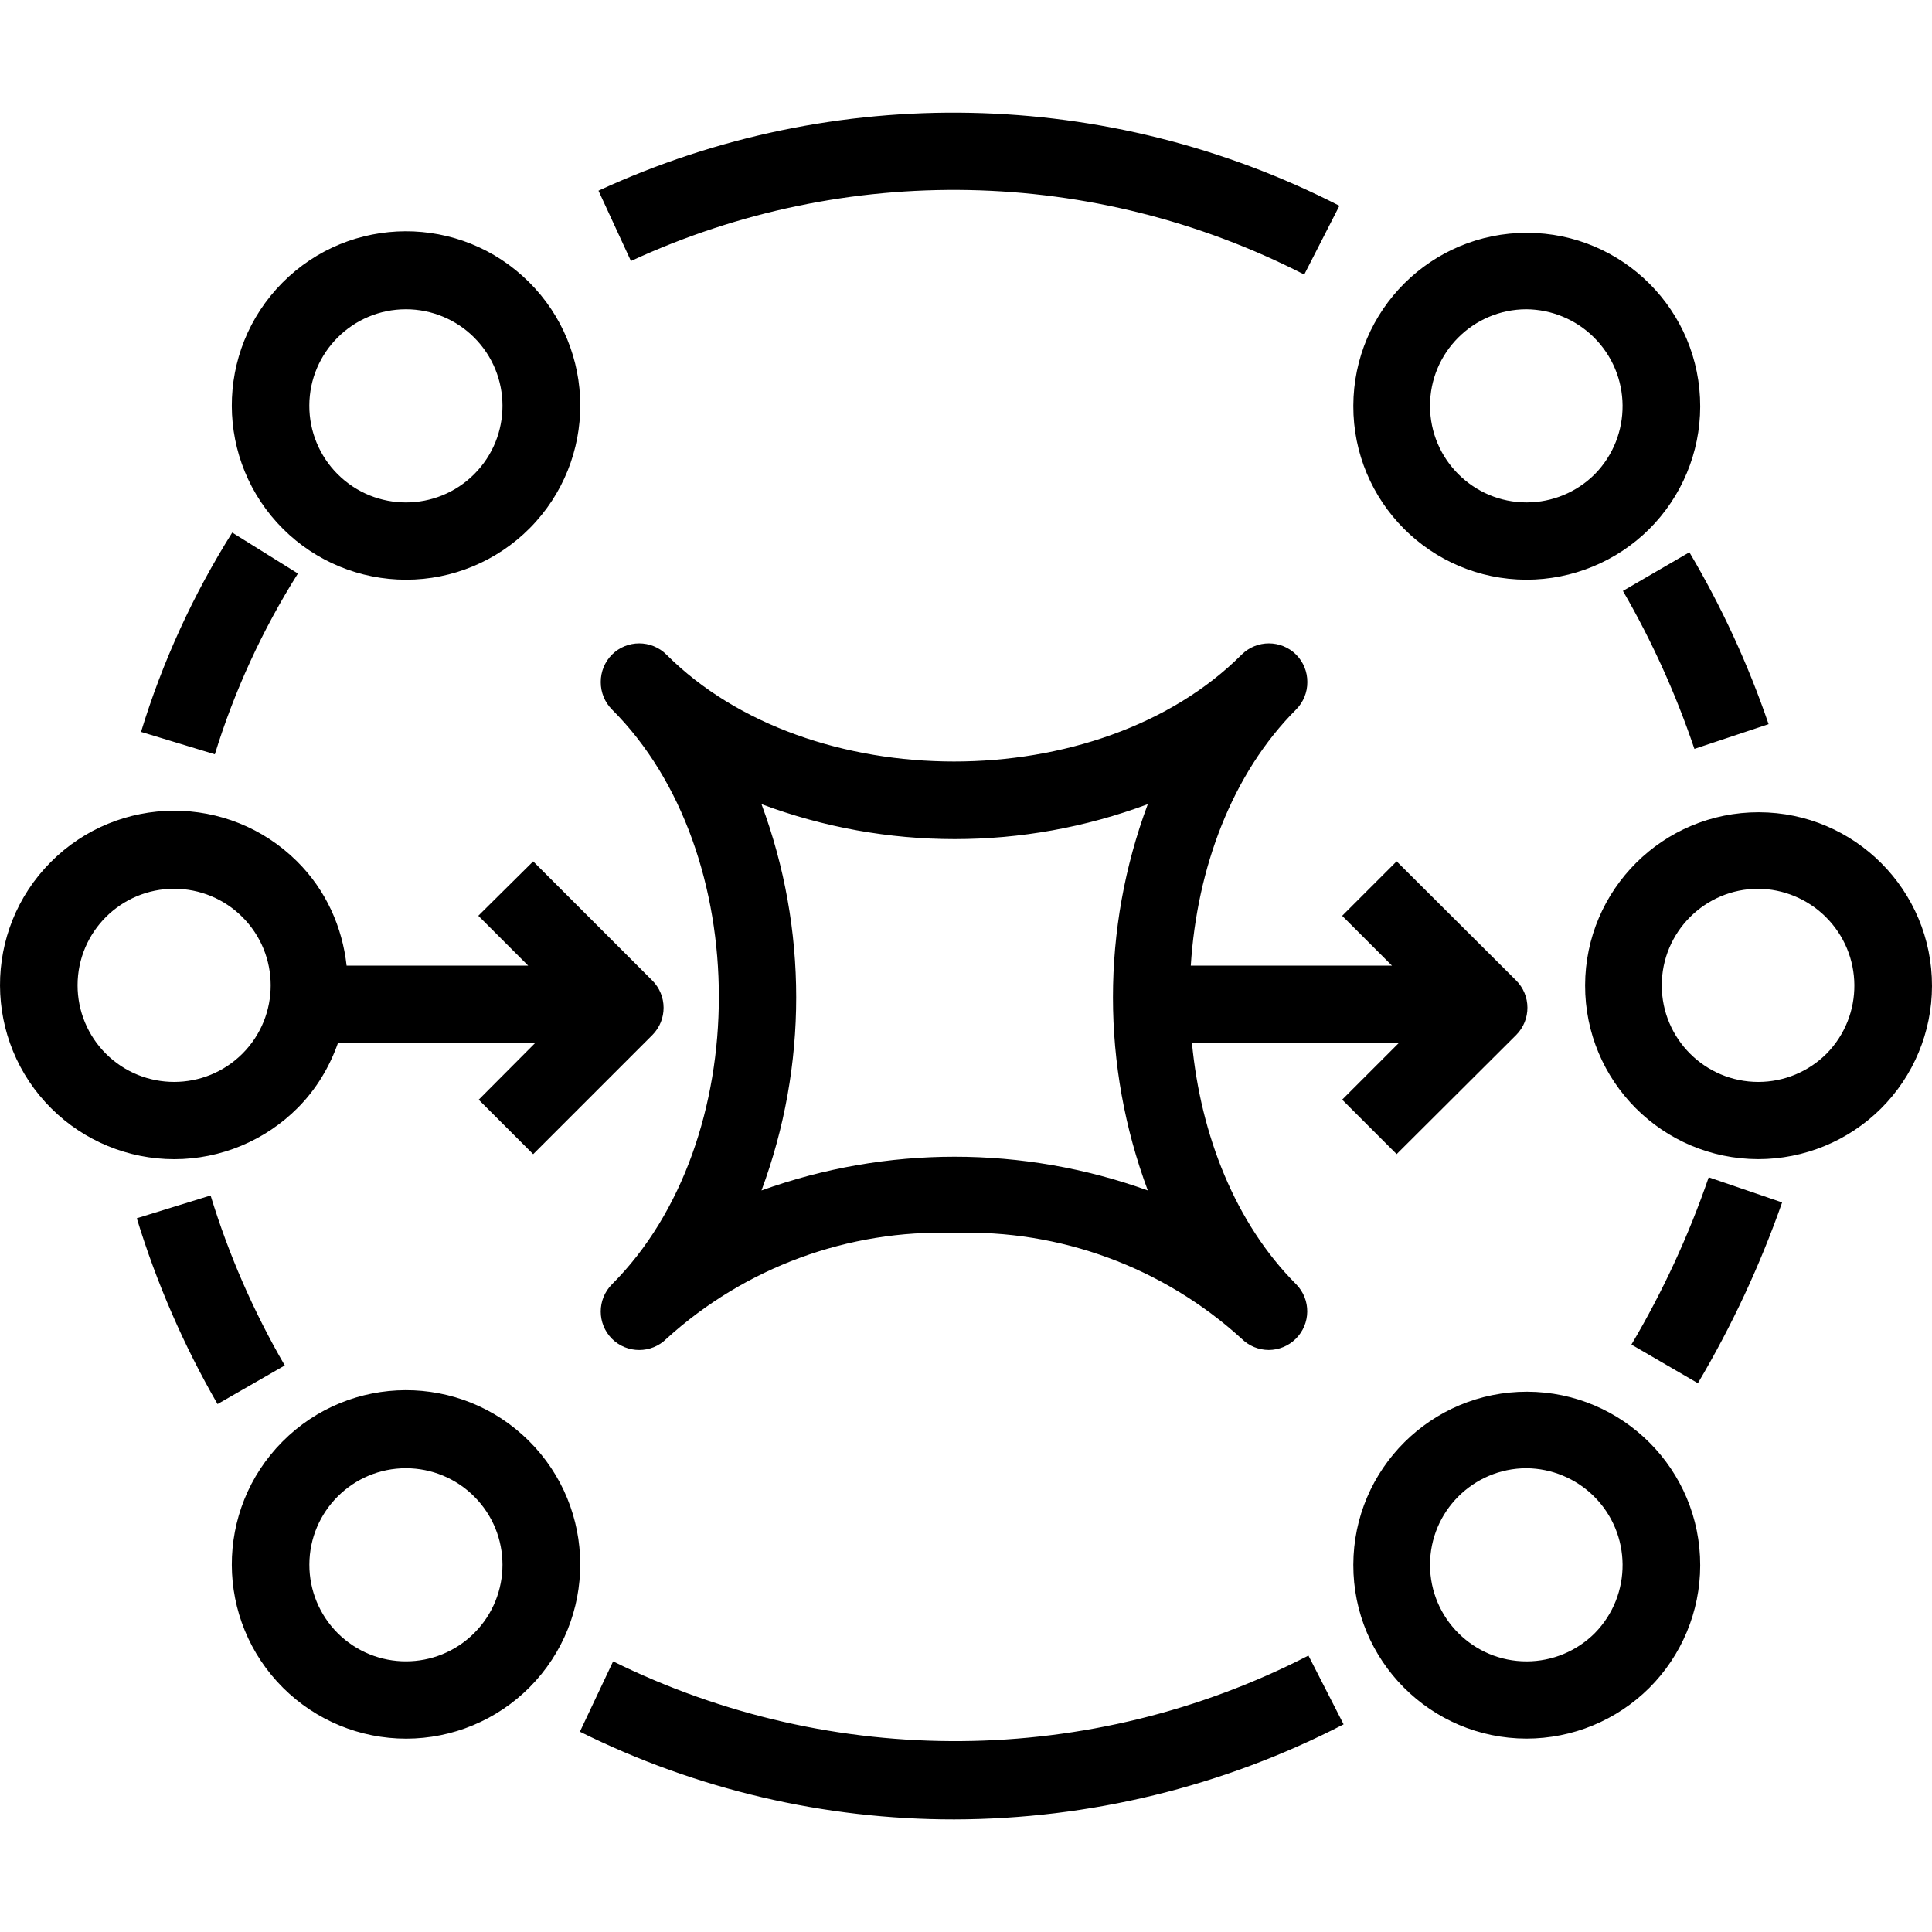 <?xml version="1.0" encoding="utf-8"?>
<!-- Generator: Adobe Illustrator 23.0.1, SVG Export Plug-In . SVG Version: 6.00 Build 0)  -->
<svg version="1.1" id="Layer_1" xmlns="http://www.w3.org/2000/svg" xmlns:xlink="http://www.w3.org/1999/xlink" x="0px" y="0px"
	 viewBox="0 0 40 40" style="enable-background:new 0 0 40 40;" xml:space="preserve">
<path d="M24.654,19.992c0.128-2.017,0.851-3.973,2.181-5.303c0.15-0.151,0.233-0.355,0.232-0.568
	c0.001-0.213-0.082-0.417-0.232-0.568c-0.312-0.31-0.816-0.31-1.128,0c-2.951,2.951-8.958,2.951-11.909,0
	c-0.312-0.31-0.816-0.31-1.128,0c-0.15,0.151-0.233,0.355-0.232,0.568c-0.001,0.213,0.082,0.417,0.232,0.568
	c2.951,2.943,2.951,8.95,0,11.901c-0.31,0.312-0.31,0.816,0,1.128c0.312,0.31,0.816,0.31,1.128,0
	c1.625-1.478,3.763-2.265,5.959-2.192c2.193-0.073,4.328,0.714,5.951,2.192c0.149,0.148,0.35,0.231,0.56,0.232
	c0.208-0.001,0.408-0.083,0.557-0.229c0.315-0.309,0.321-0.816,0.011-1.131c-1.262-1.265-1.978-3.093-2.158-4.999h4.286
	l-1.176,1.176l1.128,1.128l2.471-2.463c0.002-0.002,0.003-0.003,0.005-0.005c0.311-0.314,0.309-0.82-0.005-1.131l-2.471-2.463
	l-1.128,1.128l1.032,1.032H24.654z M23.764,24.647c-2.585-0.931-5.413-0.931-7.998,0c0.958-2.58,0.958-5.418,0-7.998
	c2.579,0.965,5.419,0.965,7.998,0C22.802,19.228,22.802,22.068,23.764,24.647z M31.618,28.814c-1.983-0.004-3.595,1.6-3.599,3.583
	c-0.004,1.983,1.6,3.595,3.583,3.599c0.953,0,1.867-0.376,2.543-1.048c0.674-0.672,1.054-1.584,1.056-2.535
	C35.206,30.43,33.601,28.818,31.618,28.814z M33.018,33.813c-0.374,0.373-0.88,0.583-1.408,0.584
	c-1.104,0.002-2.001-0.892-2.003-1.996c-0.002-1.104,0.892-2.001,1.996-2.003c0.521,0.004,1.021,0.211,1.392,0.576
	C33.784,31.751,33.795,33.022,33.018,33.813z M36.417,16.817c-1.983-0.004-3.595,1.6-3.599,3.583
	c-0.004,1.983,1.6,3.595,3.583,3.599c0.953,0,1.867-0.376,2.543-1.048c0.674-0.672,1.054-1.584,1.056-2.535
	C40.004,18.433,38.4,16.821,36.417,16.817z M37.816,21.816c-0.374,0.373-0.88,0.583-1.408,0.584
	c-1.104,0.002-2.001-0.892-2.003-1.996c-0.002-1.104,0.892-2.001,1.996-2.003c0.521,0.004,1.021,0.211,1.392,0.576
	C38.583,19.754,38.594,21.025,37.816,21.816z M31.602,12.002c0.953,0,1.867-0.376,2.543-1.048c0.674-0.672,1.054-1.584,1.056-2.535
	c0.004-1.983-1.6-3.595-3.583-3.599c-1.983-0.004-3.595,1.6-3.599,3.583C28.014,10.386,29.619,11.998,31.602,12.002z M31.602,6.403
	c0.521,0.004,1.021,0.211,1.392,0.576c0.79,0.777,0.801,2.048,0.024,2.839c-0.374,0.373-0.88,0.583-1.408,0.584
	c-1.104,0.002-2.001-0.892-2.003-1.996C29.604,7.302,30.498,6.405,31.602,6.403z M6.167,22.934c0.389-0.392,0.659-0.854,0.831-1.342
	h4.084l-1.171,1.176l1.128,1.128l2.463-2.463c0.002-0.002,0.003-0.003,0.005-0.005c0.311-0.314,0.309-0.82-0.005-1.131l-2.463-2.463
	L9.903,18.96l1.032,1.032H7.176c-0.088-0.789-0.419-1.556-1.027-2.159c-1.414-1.404-3.697-1.396-5.101,0.018
	c-1.404,1.413-1.396,3.697,0.018,5.101c0.676,0.671,1.59,1.048,2.543,1.048C4.569,23.999,5.49,23.615,6.167,22.934z M2.193,21.816
	c-0.377-0.376-0.588-0.887-0.587-1.419c0.002-1.104,0.899-1.998,2.003-1.996c0.528,0.001,1.035,0.211,1.408,0.584
	c0.782,0.78,0.783,2.046,0.004,2.828C4.241,22.594,2.975,22.596,2.193,21.816z M27.003,5.684l0.728-1.424
	c-4.794-2.456-10.451-2.571-15.34-0.312l0.672,1.456C17.505,3.347,22.647,3.45,27.003,5.684z M6.168,11.874l-1.36-0.848
	c-0.809,1.286-1.444,2.674-1.888,4.127l1.528,0.464C4.854,14.299,5.433,13.041,6.168,11.874z M33.601,12.234
	c0.601,1.039,1.096,2.134,1.48,3.271l1.536-0.512c-0.423-1.239-0.973-2.432-1.64-3.559L33.601,12.234z M33.777,27.838l1.376,0.8
	c0.703-1.187,1.287-2.441,1.744-3.743l-1.52-0.52C34.962,25.581,34.426,26.741,33.777,27.838z M12.694,34.397l-0.688,1.456
	c2.408,1.197,5.061,1.818,7.75,1.816c2.806-0.006,5.569-0.68,8.062-1.968l-0.728-1.424C22.582,36.596,17.241,36.64,12.694,34.397z
	 M4.36,24.751l-1.528,0.472c0.41,1.341,0.971,2.632,1.672,3.847l1.392-0.8C5.251,27.16,4.736,25.979,4.36,24.751z M10.948,29.83
	c-1.414-1.404-3.697-1.396-5.101,0.018c-1.404,1.413-1.396,3.697,0.018,5.101c0.676,0.671,1.59,1.048,2.543,1.048
	c0.96,0,1.881-0.384,2.558-1.065C12.369,33.517,12.361,31.234,10.948,29.83z M9.82,33.809c-0.78,0.782-2.046,0.783-2.828,0.004
	c-0.377-0.376-0.588-0.887-0.587-1.419c0.002-1.104,0.899-1.998,2.003-1.996c0.528,0.001,1.035,0.211,1.408,0.584
	C10.598,31.761,10.599,33.027,9.82,33.809z M8.408,12.002c0.96,0,1.881-0.384,2.558-1.065c1.404-1.414,1.396-3.697-0.018-5.101
	C9.534,4.432,7.25,4.44,5.847,5.853C4.443,7.267,4.451,9.55,5.864,10.954C6.54,11.626,7.455,12.002,8.408,12.002z M8.408,6.403
	c0.528,0.001,1.035,0.211,1.408,0.584c0.782,0.78,0.783,2.046,0.004,2.828c-0.78,0.782-2.046,0.783-2.828,0.004
	C6.615,9.443,6.403,8.932,6.404,8.399C6.406,7.295,7.303,6.401,8.408,6.403z"/>
</svg>
